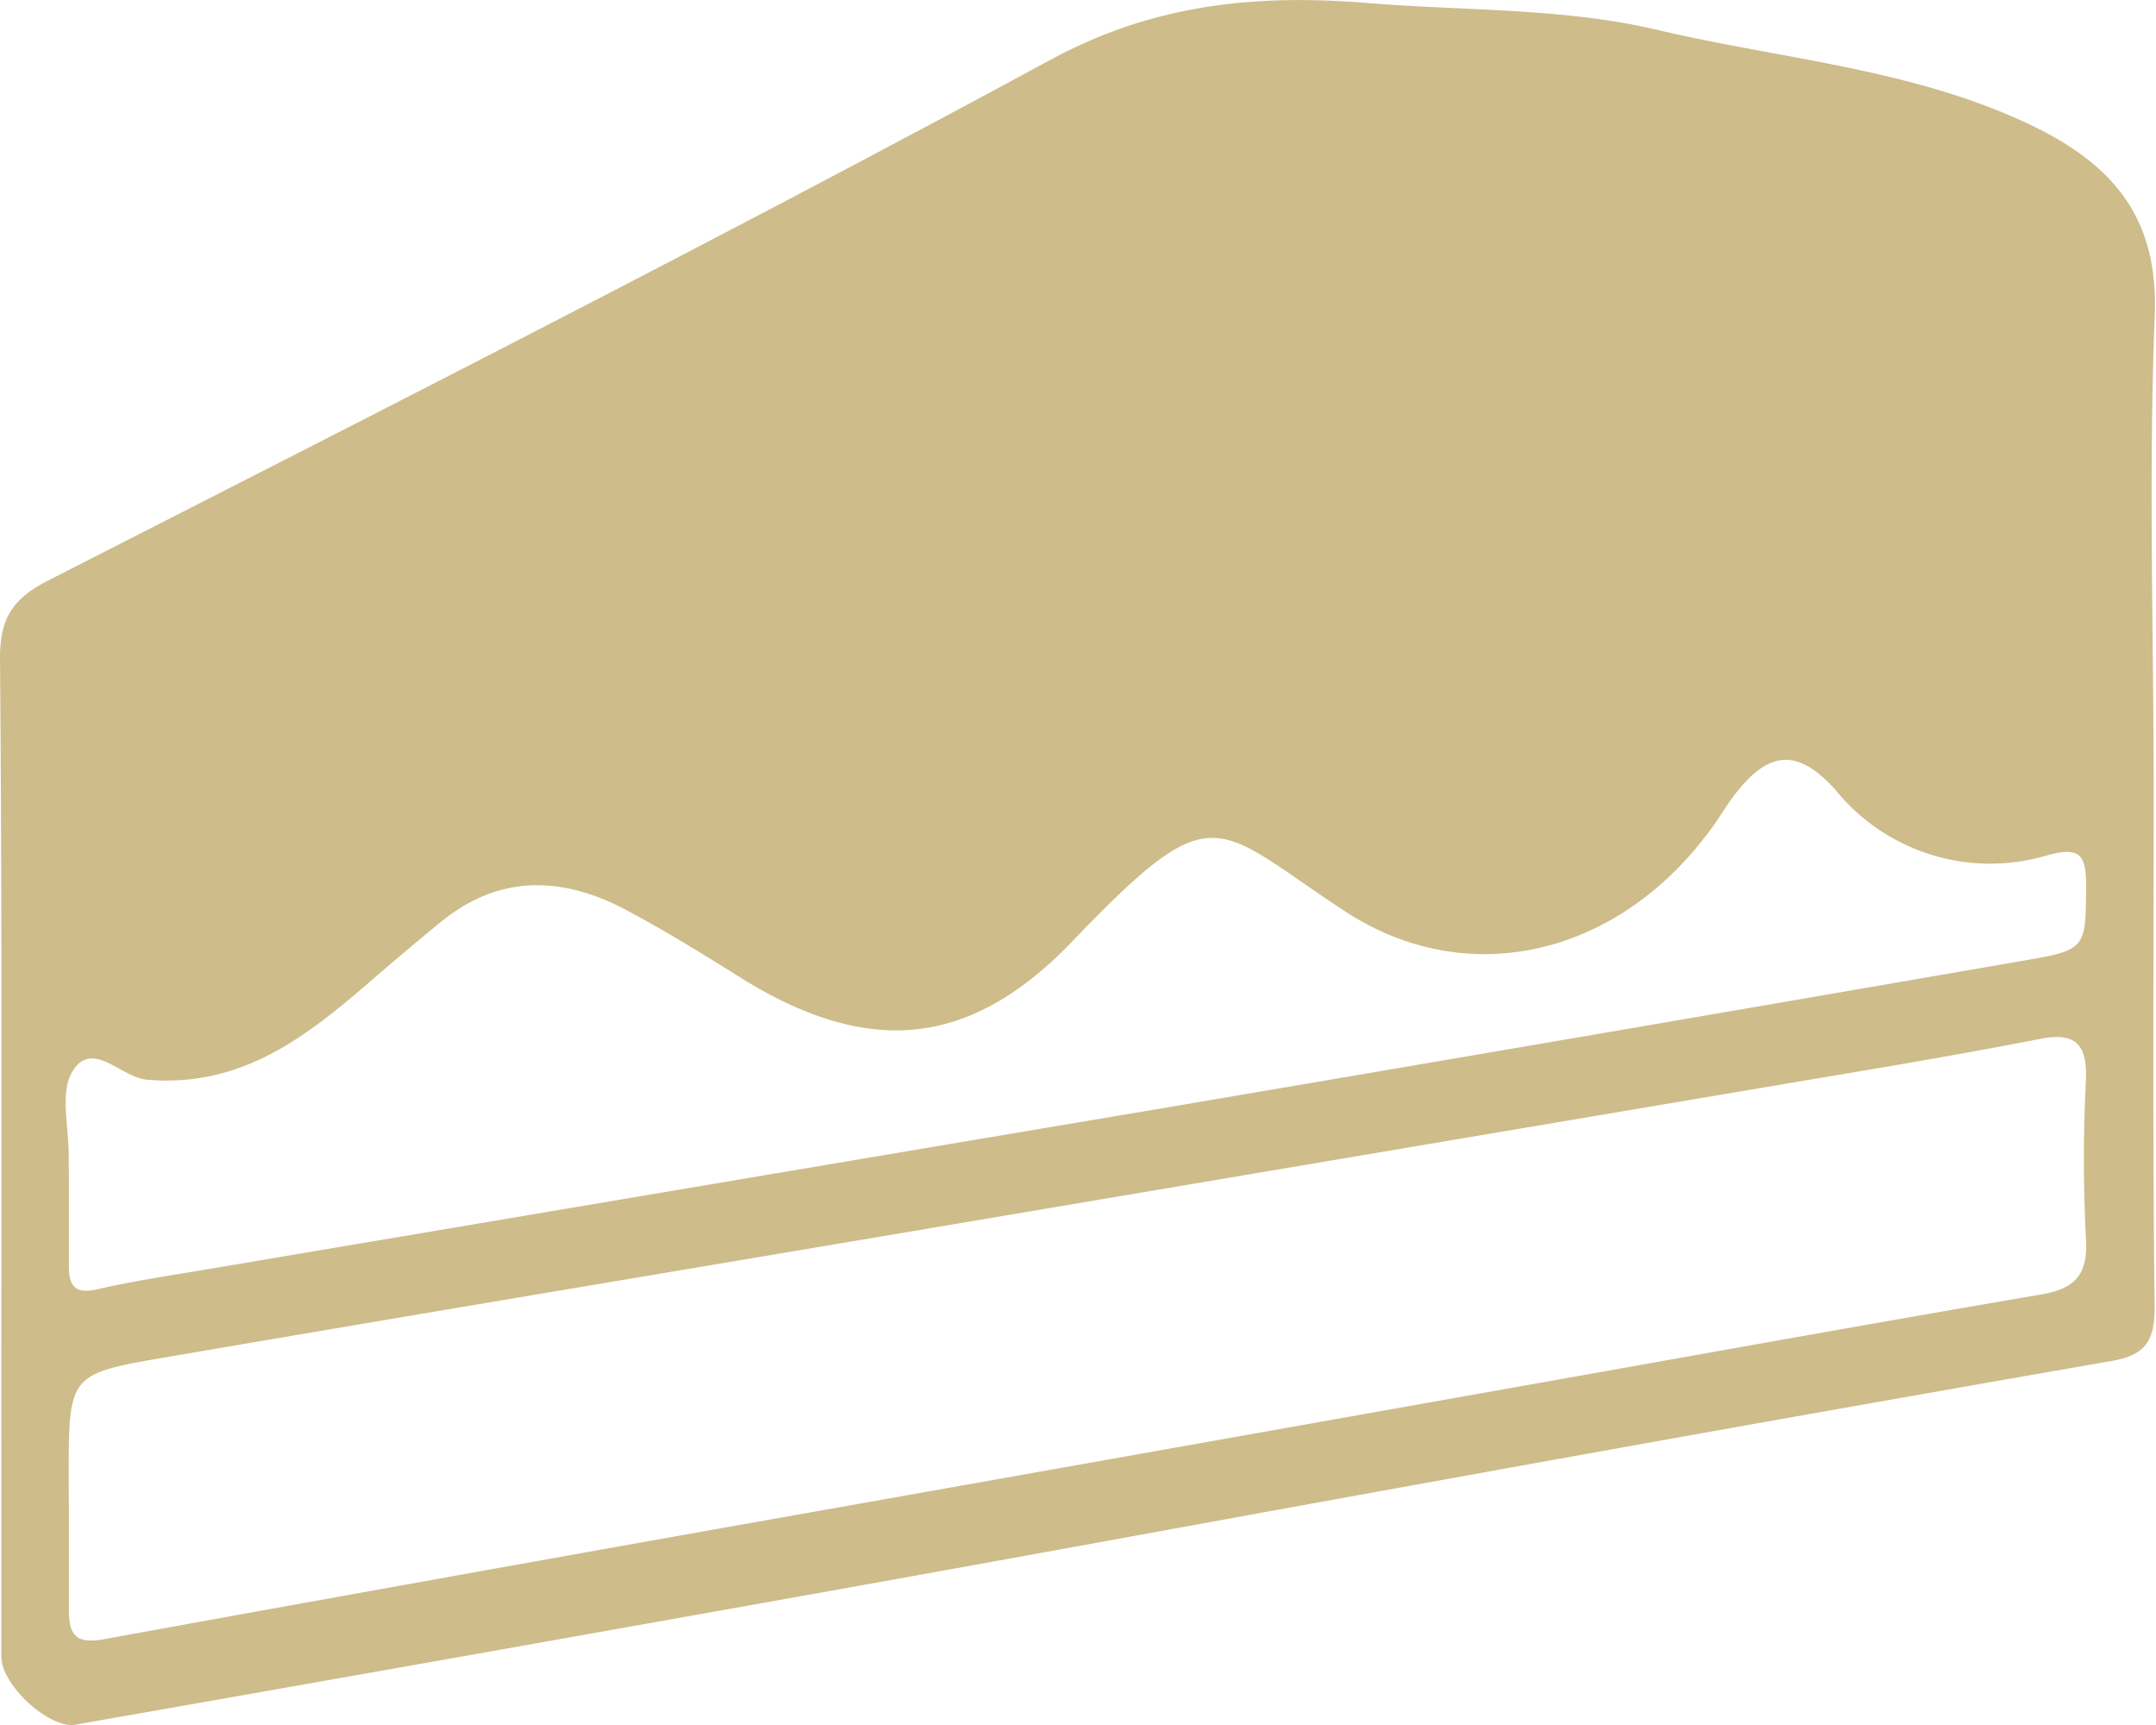 <svg xmlns="http://www.w3.org/2000/svg" viewBox="0 0 111.72 89.38"><defs><style>.cls-1{fill:#cbbc8f;}.cls-2{fill:#cebc8a;}</style></defs><g id="Layer_2" data-name="Layer 2"><g id="Layer_1-2" data-name="Layer 1"><g id="eUWtws.tif"><path class="cls-1" d="M78,40.45l.5-.5C78.58,40.38,78.41,40.55,78,40.45Z"/><path class="cls-2" d="M111.6,41.15c0,8.87-.06,17.75.05,26.62,0,1.79-.56,2.46-2.26,2.75q-17.23,3-34.44,6.12c-10.09,1.82-20.17,3.68-30.26,5.49Q24.31,85.78,3.9,89.36c-1.3.23-3.81-2-3.83-3.51,0-3.4,0-6.8,0-10.2C.06,61.8.12,48,0,34.11,0,32,.67,31,2.55,30.05,20,21.15,37.42,12.31,54.62,3,60,.14,65.31-.3,70.93.16c5,.41,10.12.24,15,1.4,6.47,1.52,13.2,2,19.33,4.93,4.32,2.08,6.63,4.87,6.39,10C111.33,24.72,111.6,32.94,111.6,41.15ZM3.57,78c0,1.83,0,3.65,0,5.47,0,1.36.49,1.7,1.82,1.46q19.75-3.59,39.54-7.09L80.07,71.6c8.55-1.52,17.09-3.06,25.64-4.52,1.8-.3,2.5-1,2.38-2.93a80.3,80.3,0,0,1,0-8.21c.07-1.73-.47-2.47-2.27-2.13q-4,.77-8,1.45L48.12,63.65C34.91,65.88,21.7,68.08,8.5,70.34c-4.95.85-4.94.91-4.94,6.21C3.56,77.05,3.56,77.54,3.57,78Zm0-17.17c0,1.58,0,3.15,0,4.73,0,1.05.28,1.51,1.47,1.24,1.93-.44,3.89-.73,5.85-1.06q24.82-4.19,49.64-8.37c14.67-2.49,29.33-5,44-7.54,3.62-.62,3.54-.57,3.57-4,0-1.66-.44-1.93-2-1.52a10.31,10.31,0,0,1-11-3.4c-1.82-2-3.27-2.11-5,0-.59.69-1,1.5-1.58,2.23C83.73,49.55,76,51.36,69.67,47.2c-6.84-4.49-6.7-6.14-14.13,1.6-5.25,5.46-10.46,5.94-16.93,2-2-1.25-4.08-2.55-6.2-3.67-3.26-1.72-6.51-1.84-9.53.61-1.29,1.05-2.55,2.12-3.8,3.2-3.3,2.85-6.64,5.42-11.47,5-1.34-.11-2.83-2.12-3.86-.42-.66,1.1-.17,2.91-.19,4.4C3.56,60.21,3.56,60.54,3.57,60.87Z"/></g></g></g></svg>